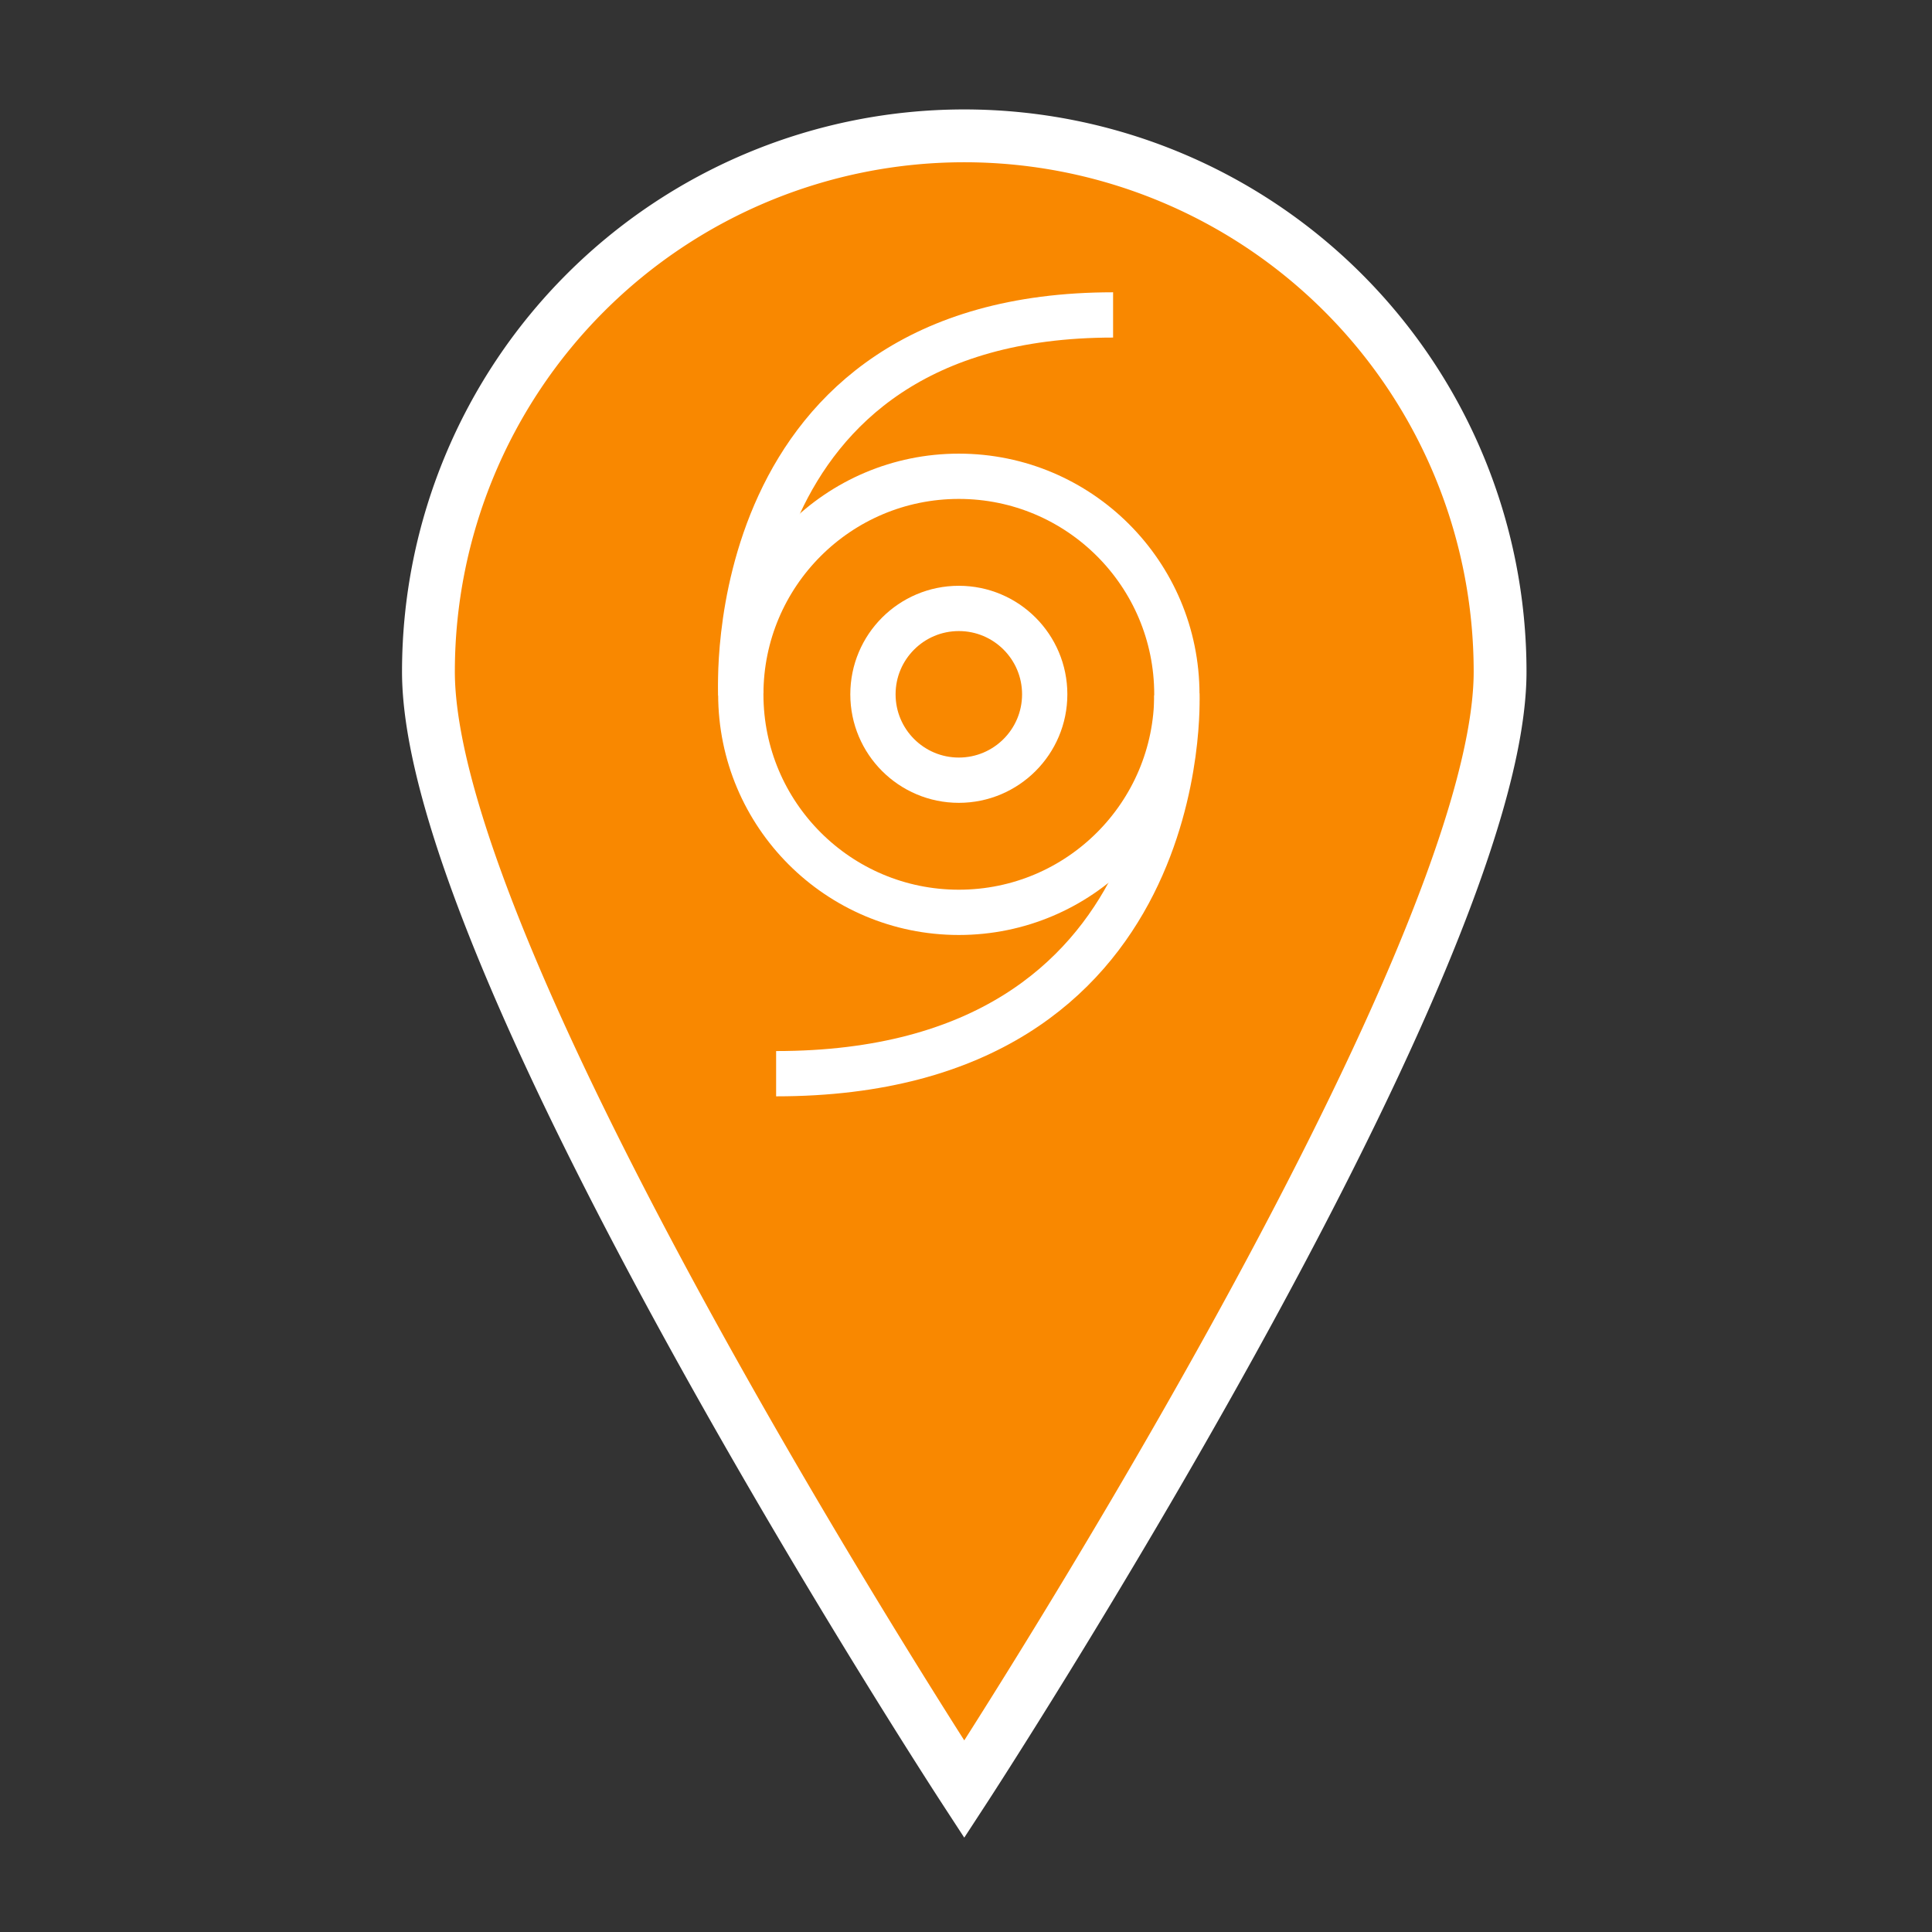 <svg id="Layer_1" data-name="Layer 1" xmlns="http://www.w3.org/2000/svg" viewBox="0 0 256 256"><rect x="0" y="0" width="256" height="256" fill="#333333" stroke="none"/><defs><style>.cls-1{fill:#f98800;stroke-width:7px;}.cls-1,.cls-2{stroke:#fff;stroke-miterlimit:10;}.cls-2{fill:none;stroke-width:6px;}</style></defs><title>iconSheet</title><path class="cls-1" d="M198.77,89c0,39.22-71,148.09-71,148.09s-71-108.86-71-148.09a71,71,0,1,1,142,0Z"/><circle class="cls-2" cx="127.05" cy="92" r="28.89"/><circle class="cls-2" cx="127.05" cy="92" r="11.38"/><path class="cls-2" d="M98.17,92s-2.91-50.27,49.32-50.27"/><path class="cls-2" d="M155.94,92s2.33,50.27-53.1,50.27"/></svg>